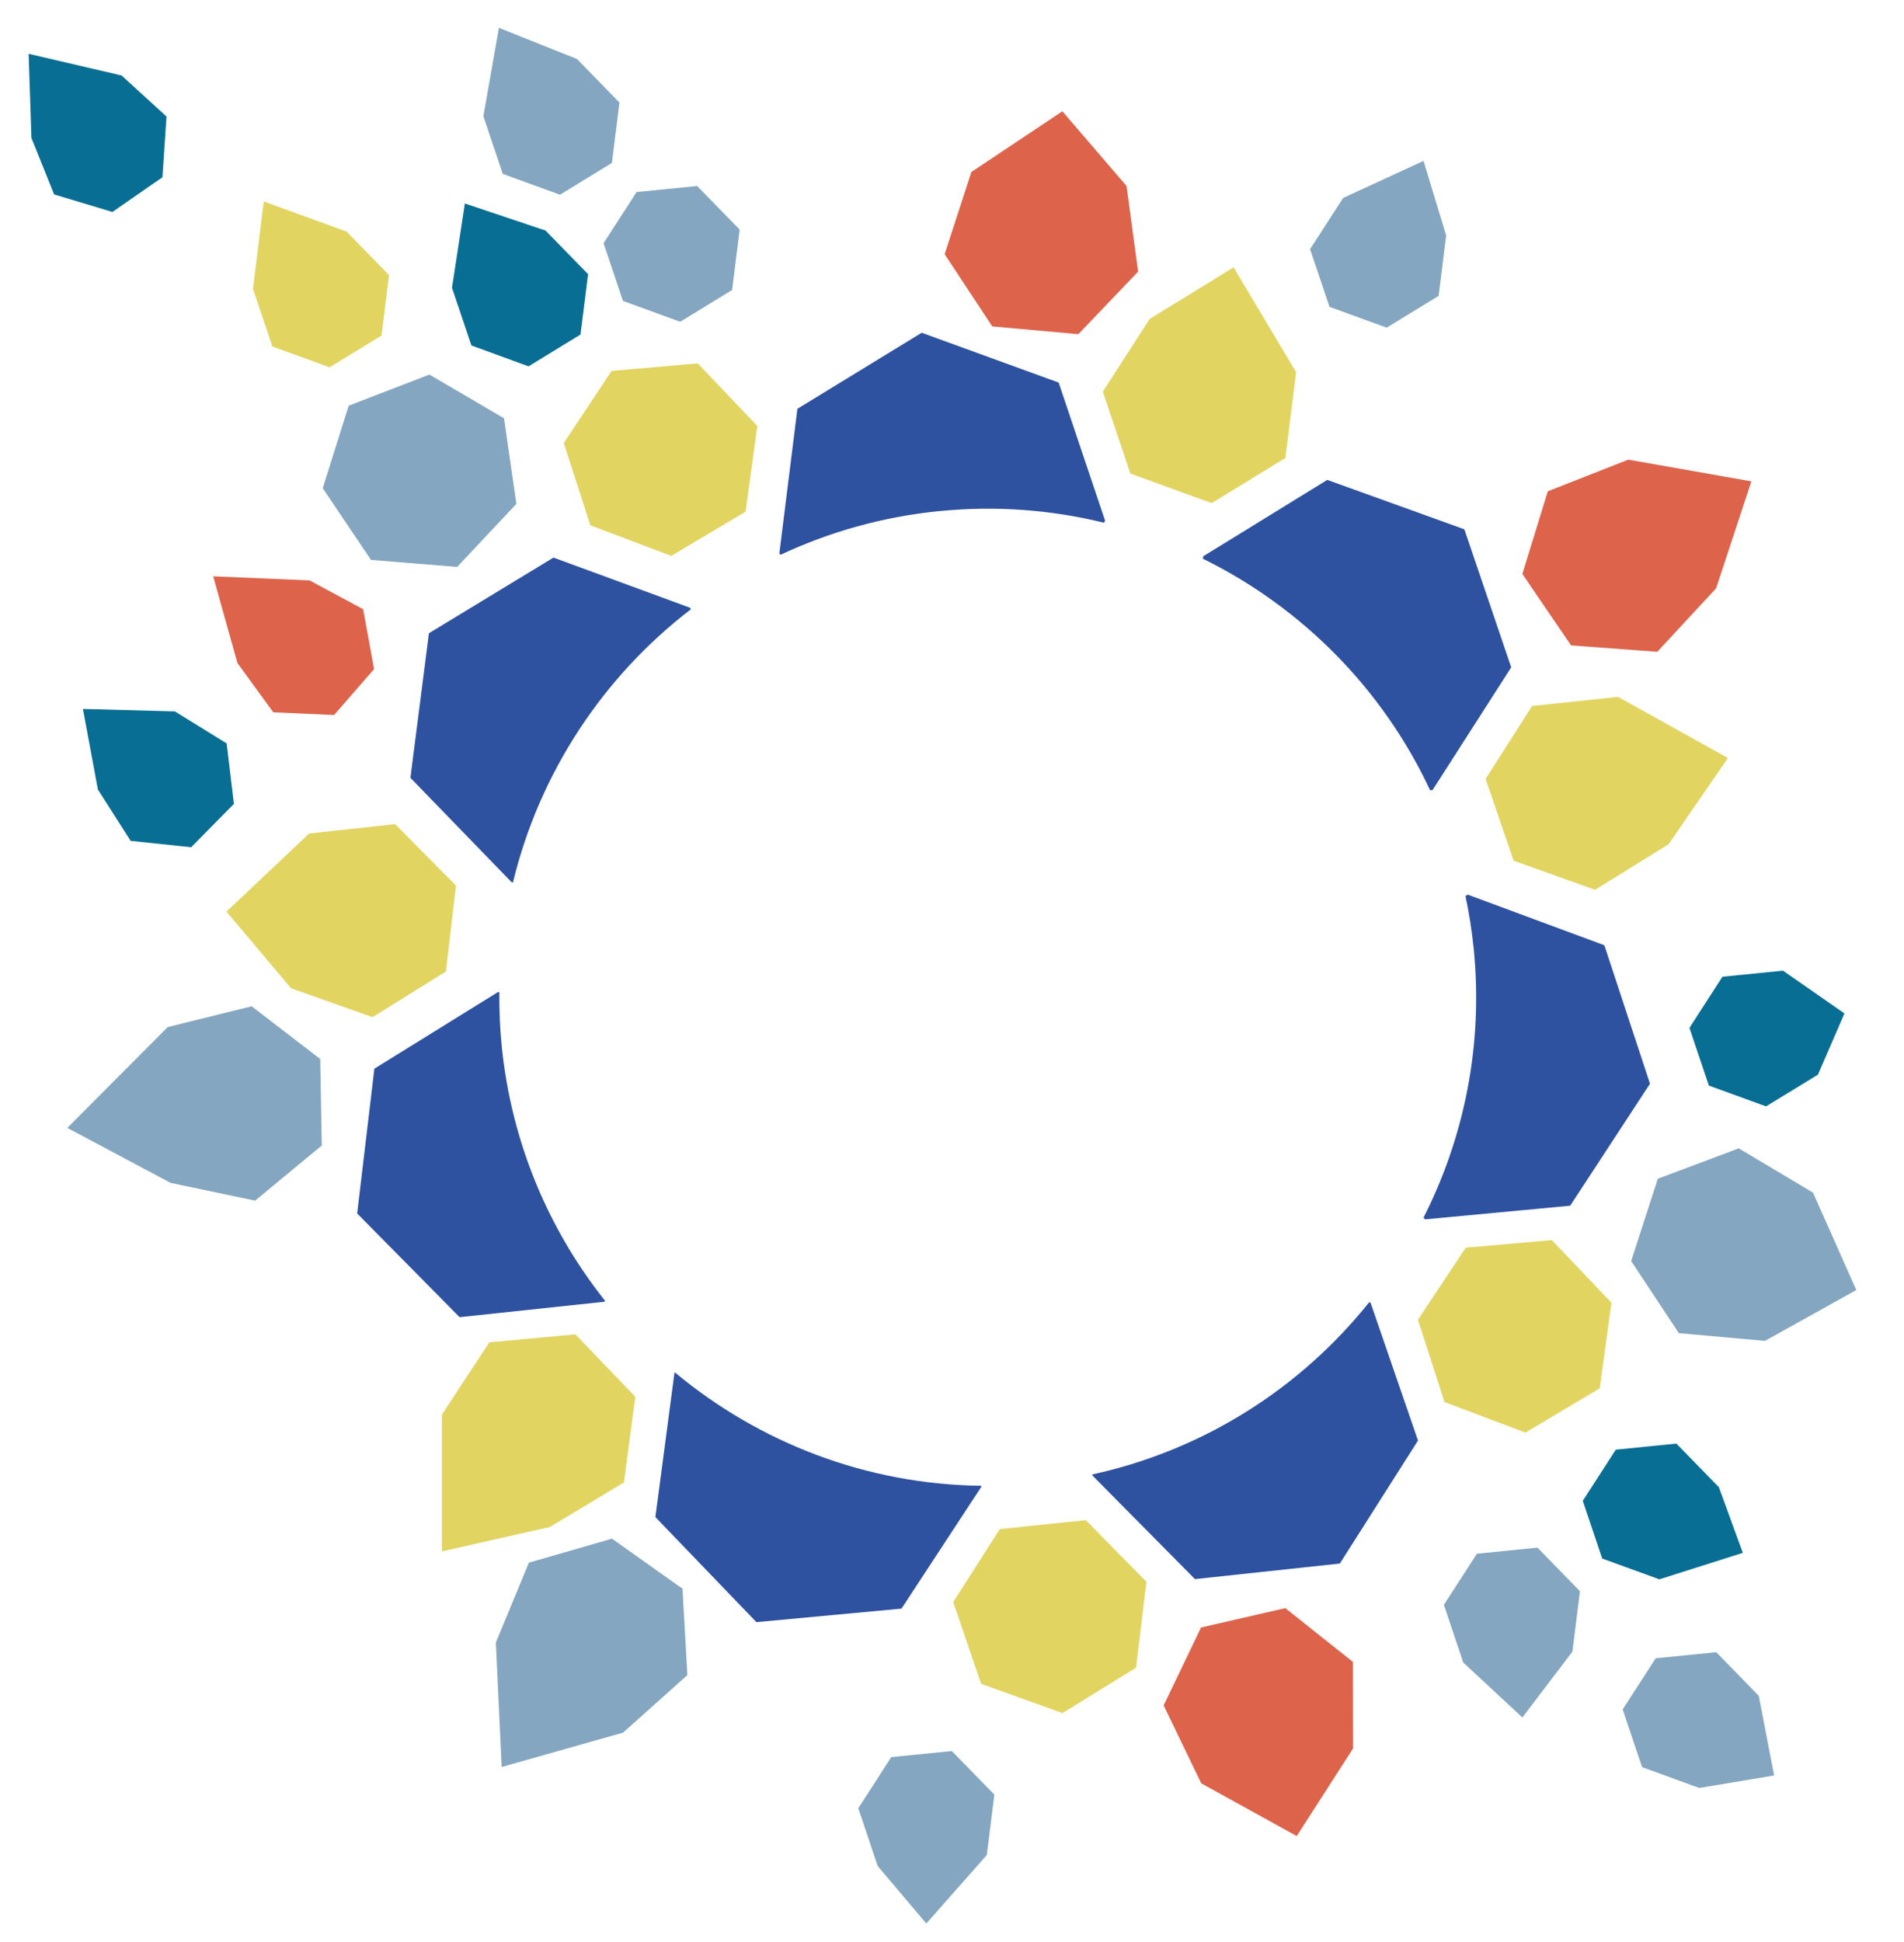 <?xml version="1.0" encoding="UTF-8"?>
<svg id="Layer_1"
     data-name="Layer 1"
     xmlns="http://www.w3.org/2000/svg"
     viewBox="70 65 510 520">
  <defs>
    <style>
      .cls-1 {
        fill: #84a6c0;
      }

      .cls-2 {
        fill: #2e52a0;
      }

      .cls-3 {
        fill: #dd634b;
      }

      .cls-4 {
        fill: #e2d461;
      }

      .cls-5 {
        fill: #096e93;
      }
    </style>
  </defs>
  <g>
    <polygon class="cls-1" points="252.19 151.15 266.1 142.65 268.12 126.47 256.73 114.81 240.51 116.43 231.67 130.13 236.87 145.58 252.19 151.15"/>
    <polygon class="cls-1" points="219.99 117.14 233.9 108.63 235.92 92.46 224.54 80.79 203.64 72.46 199.48 96.11 204.67 111.56 219.99 117.14"/>
    <polygon class="cls-1" points="441.43 152.73 455.34 144.23 457.36 128.05 451.3 108.08 429.76 118.02 420.92 131.71 426.11 147.16 441.43 152.73"/>
    <polygon class="cls-5" points="543.05 361.25 556.95 352.75 564.05 336.36 547.59 324.91 531.37 326.53 522.53 340.23 527.73 355.68 543.05 361.25"/>
    <polygon class="cls-1" points="477.78 524.87 491.18 507.24 493.2 491.07 481.82 479.4 465.6 481.03 456.76 494.72 461.95 510.17 477.78 524.87"/>
    <polygon class="cls-1" points="525.16 543.75 545.21 540.41 541.09 519.07 529.71 507.4 513.49 509.03 504.65 522.72 509.84 538.17 525.16 543.75"/>
    <polygon class="cls-1" points="318.12 580.04 334.32 561.71 336.34 545.53 324.96 533.87 308.74 535.49 299.9 549.19 305.09 564.64 318.12 580.04"/>
    <polygon class="cls-5" points="514.48 487.89 536.83 480.79 530.41 463.21 519.02 451.54 502.8 453.17 493.96 466.86 499.16 482.32 514.48 487.89"/>
    <polygon class="cls-3" points="159.49 256.45 170.2 244.16 167.27 228.12 152.91 220.41 127.1 219.32 133.61 242.56 143.21 255.73 159.49 256.45"/>
    <polygon class="cls-5" points="121.2 291.86 132.65 280.25 130.71 264.06 116.85 255.49 92.21 254.83 96.22 276.4 104.99 290.15 121.2 291.86"/>
    <polygon class="cls-5" points="211.58 163.09 225.49 154.58 227.52 138.41 216.13 126.74 194.52 119.48 191.07 142.06 196.27 157.51 211.58 163.09"/>
    <polygon class="cls-5" points="100.11 121.75 113.51 112.47 114.6 96.2 102.56 85.21 77.67 79.41 78.42 101.94 84.5 117.07 100.11 121.75"/>
    <polygon class="cls-4" points="158.28 163.35 172.19 154.85 174.21 138.67 162.82 127.01 140.65 118.94 137.76 142.33 142.96 157.78 158.28 163.35"/>
  </g>
  <g>
    <polygon class="cls-4" points="414.3 187.64 417.17 164.66 400.42 136.59 377.95 150.4 365.4 169.86 372.78 191.81 394.55 199.72 414.3 187.64"/>
    <polygon class="cls-4" points="497.24 303.26 516.93 291.07 532.83 267.97 503.41 251.6 480.38 254.04 467.93 273.56 475.44 295.47 497.24 303.26"/>
    <polygon class="cls-4" points="456.92 440.42 478.59 448.6 498.49 436.76 501.64 413.82 485.67 397.05 462.61 399.08 449.81 418.39 456.92 440.42"/>
    <polygon class="cls-4" points="325.33 493.95 332.8 515.87 354.59 523.7 374.3 511.54 377.08 488.55 360.84 472.04 337.81 474.44 325.33 493.95"/>
    <polygon class="cls-4" points="201.07 424.43 188.36 443.79 188.36 480.4 217.27 473.88 237.12 461.95 240.17 439 224.13 422.3 201.07 424.43"/>
    <polygon class="cls-4" points="175.83 285.68 152.81 288.18 130.66 309.1 147.97 329.63 169.8 337.36 189.45 325.12 192.14 302.12 175.83 285.68"/>
    <polygon class="cls-4" points="272.86 179.07 256.89 162.3 233.82 164.32 221.02 183.62 228.13 205.66 249.79 213.85 269.7 202.01 272.86 179.07"/>
  </g>
  <g>
    <polygon class="cls-3" points="513.91 239.53 529.66 222.55 539.12 193.89 506.14 188.08 484.59 196.55 477.77 218.68 490.82 237.81 513.91 239.53"/>
    <polygon class="cls-1" points="519.69 421.97 542.75 424.04 567.22 410.42 555.63 384.35 535.74 372.48 514.06 380.63 506.92 402.66 519.69 421.97"/>
    <polygon class="cls-3" points="381.69 521.65 391.76 542.51 417.34 556.63 432.43 533.17 432.4 510.01 414.28 495.6 391.71 500.78 381.69 521.65"/>
    <polygon class="cls-1" points="211.67 483.42 202.82 504.82 204.38 538.13 236.86 528.95 254.12 513.52 252.81 490.4 233.92 477 211.67 483.42"/>
    <polygon class="cls-1" points="137.41 334.45 114.93 340.01 88.03 367.01 115.68 381.73 138.34 386.48 156.19 371.72 155.77 348.56 137.41 334.45"/>
    <polygon class="cls-1" points="205 177 185.02 165.3 163.41 173.62 156.45 195.71 169.37 214.92 192.45 216.8 208.31 199.92 205 177"/>
    <polygon class="cls-3" points="374.85 137.74 371.75 114.8 354.56 94.8 330.19 111.05 323.03 133.07 335.78 152.4 358.84 154.48 374.85 137.74"/>
  </g>
  <g>
    <path class="cls-2" d="m464.74,318.98c-.48-4.78-1.23-9.47-2.2-14.07l.6-.36,36.6,13.56,12.22,37.07-21.37,32.66-38.86,3.66-.43-.45c10.91-21.52,16.03-46.29,13.44-72.08Z"/>
    <path class="cls-2" d="m453.07,276.61c-12.71-27.18-34.37-48.97-60.87-62.01l.08-.64,33.24-20.46,36.72,13.23,12.55,36.96-21.07,32.86-.66.07Z"/>
    <path class="cls-2" d="m321.5,201.86c-15.13,1.52-29.38,5.58-42.41,11.68l-.34-.35,4.84-38.73,33.3-20.36,36.68,13.34,12.44,37-.33.52c-14.07-3.45-28.95-4.62-44.18-3.09Z"/>
    <path class="cls-2" d="m207.4,301.26l-.3.03-27.17-28.02,4.96-38.71,33.36-20.26,36.64,13.45.14.41c-23.53,18.05-40.54,43.81-47.63,73.1Z"/>
    <path class="cls-2" d="m436.75,413.69l.36.13,12.71,36.9-20.93,32.94-38.81,4.17-27.46-27.74.04-.31c30.06-6.57,55.86-23.29,74.1-46.1Z"/>
    <path class="cls-2" d="m170.27,351.16l33.18-20.56.3.11c-.04,4.75.15,9.55.64,14.39,2.6,25.9,12.61,49.24,27.68,68.21l-.16.25-38.81,4.13-27.43-27.77,4.61-38.76Z"/>
    <path class="cls-2" d="m250.76,432.47c22.48,18.75,51.18,29.99,82.03,30.37l.08.25-21.4,32.64-38.86,3.62-27.06-28.13,5.12-38.69.09-.05Z"/>
  </g>
</svg>